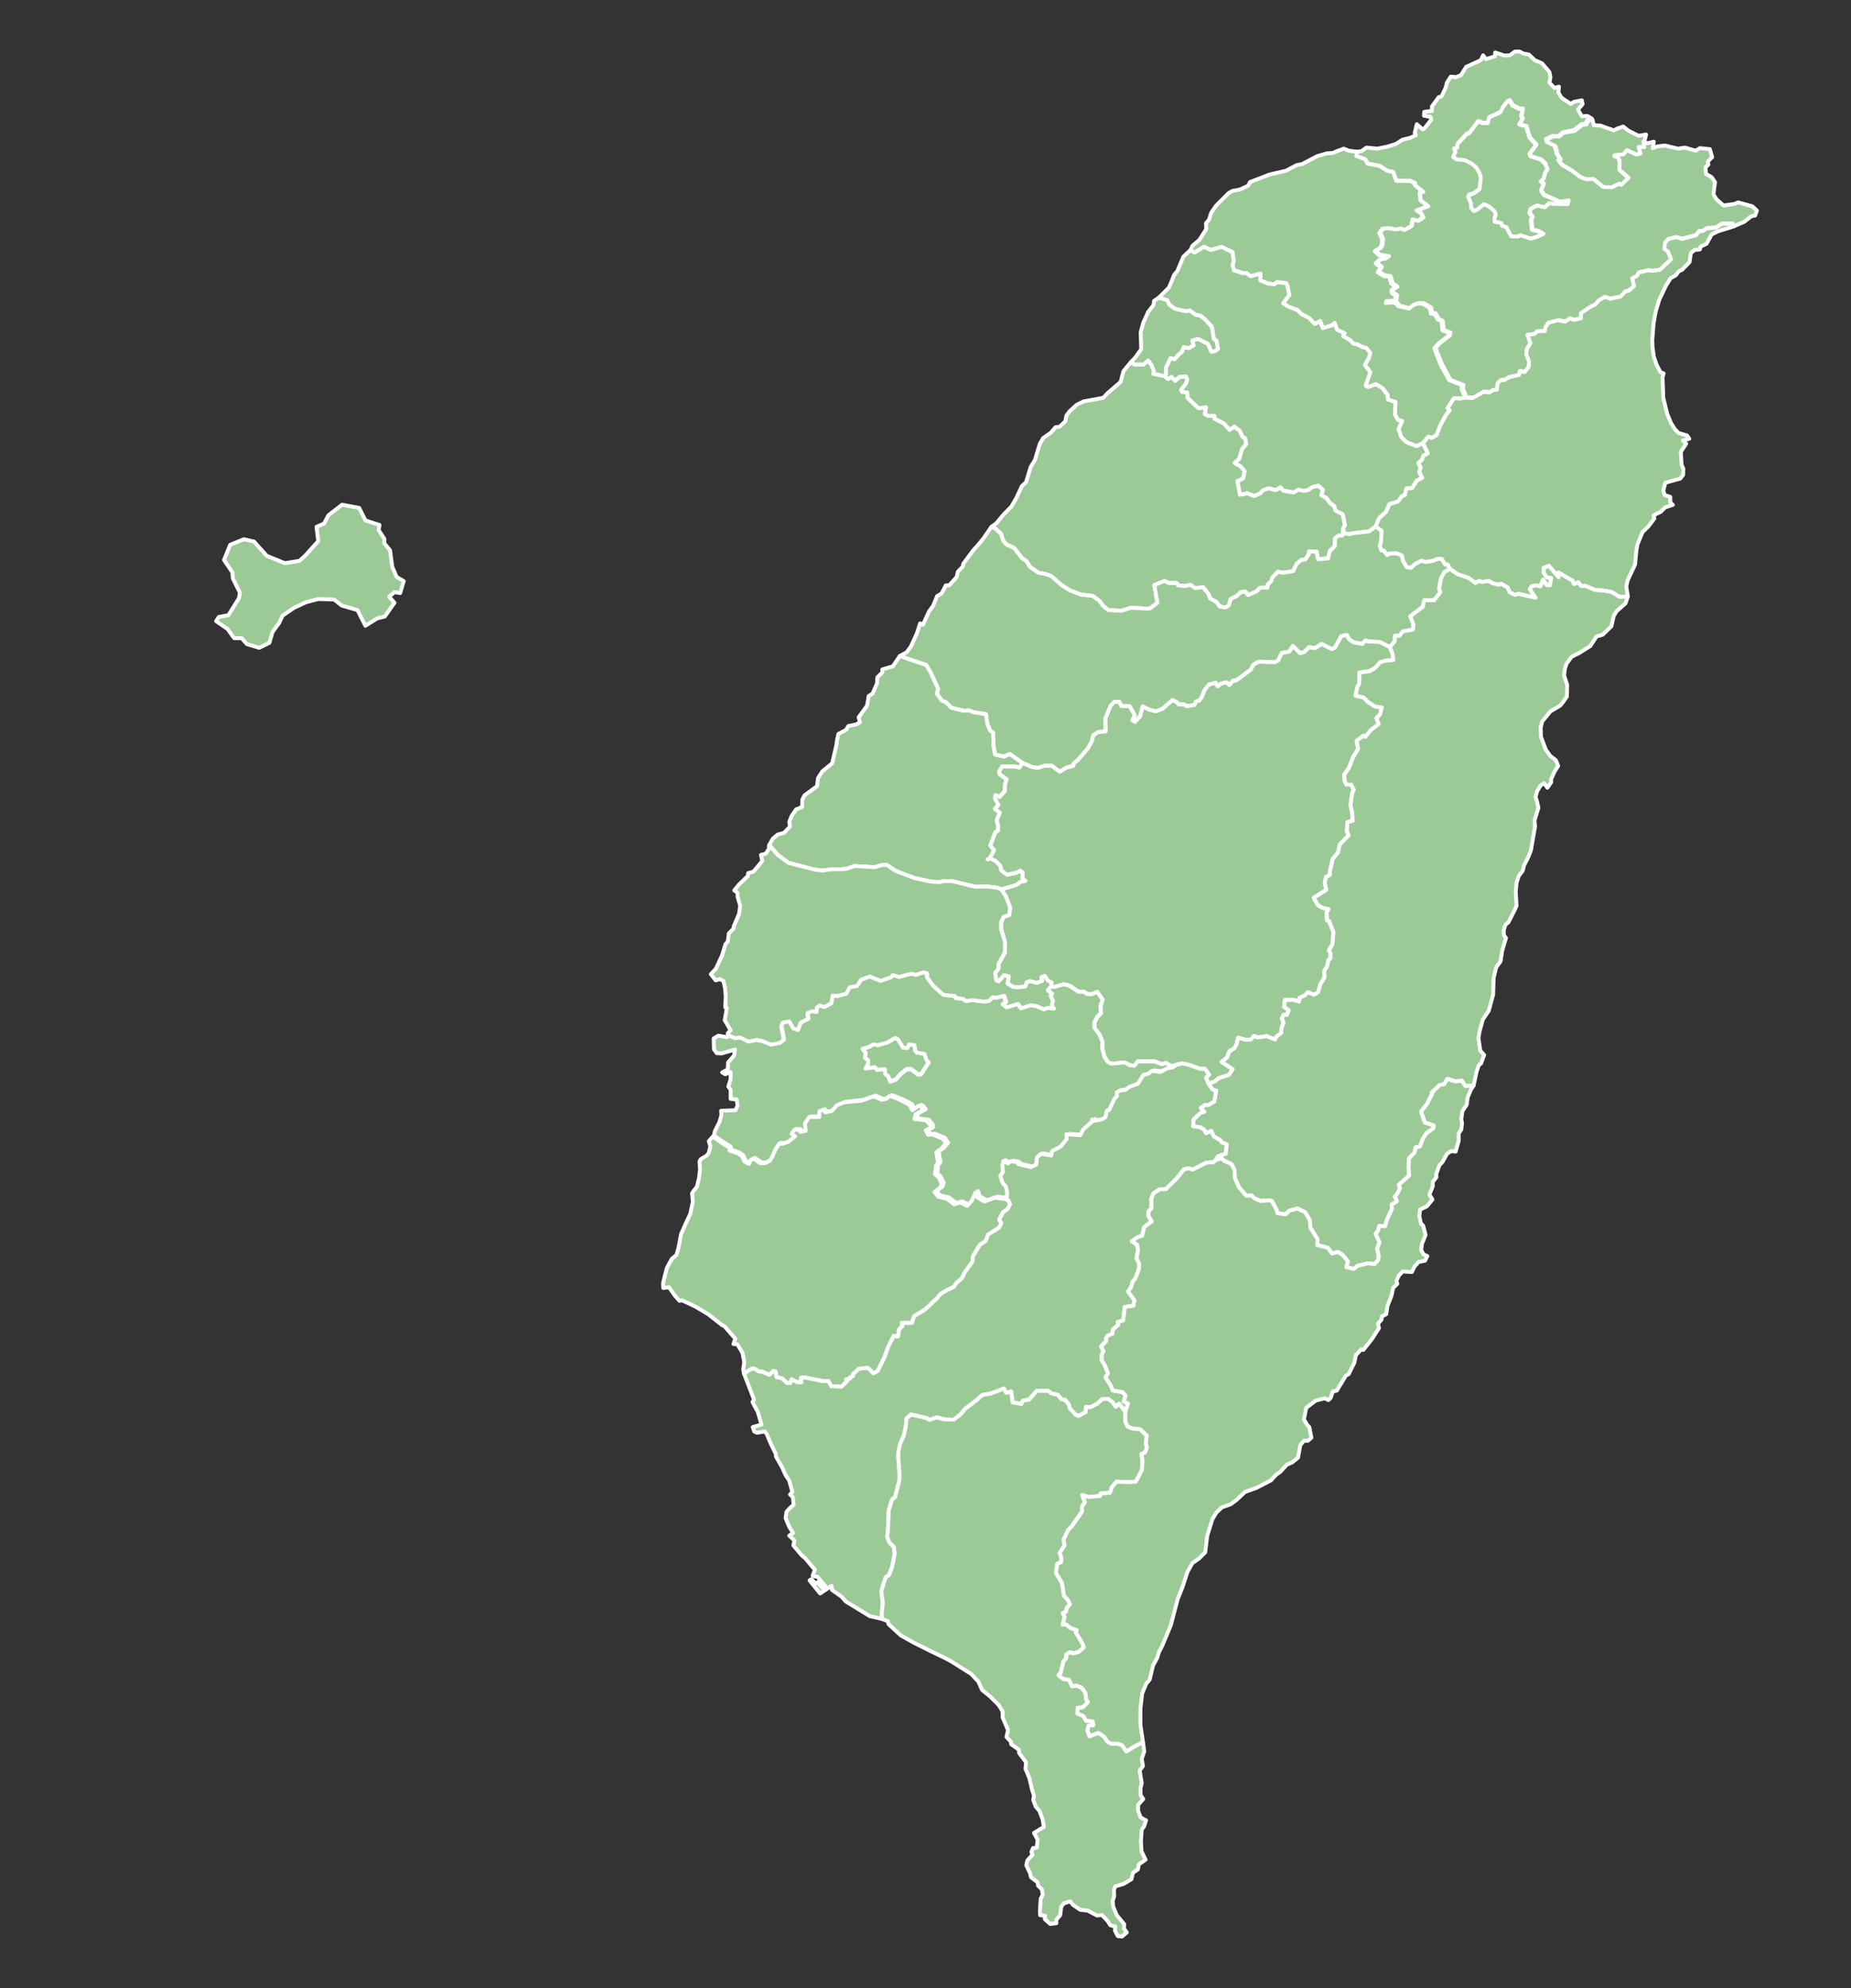 <?xml version="1.0" encoding="utf-8"?>
<svg version="1.1" xmlns="http://www.w3.org/2000/svg" xmlns:xlink="http://www.w3.org/1999/xlink" x="0px" y="0px"
	 viewBox="0 0 720 773" style="enable-background:new 0 0 720 773;" xml:space="preserve">
    <rect x="0" y="0" width="720" height="773" fill="#333333" stroke="none"/>
    <style type="text/css">.county{ fill: #9CCA97; stroke: #FFFFFF; stroke-width: 1.5; stroke-linecap: round; stroke-linejoin: round; }</style>

	<path name="基隆市" id="keelung_city" class="county" data-x="615" data-y="65" d="M637.4,52.8 633.4,50.8 631.4,49.2 628.8,50.1 627.8,50.7 622.4,48.8 620,48.7 619.4,46.4 617.8,47
		617.1,48.4 615.5,48.6 612.5,50.9 608.3,51.6 606.5,53.1 604.3,53 601.6,54.3 601.6,54.3 602,55.4 605.1,56.9 605.8,59.9
		607.1,61.9 606.3,62.5 607.8,64.2 611.7,66.5 614.8,68.9 617.2,69.9 620,69.7 623.4,72.6 623.8,72.9 627.2,73 630.1,71.6
		630.7,72.1 633.6,69.3 630,66.2 630.1,62.7 629.4,61.1 628.1,60.8 628.5,60.5 631.7,60.2 633,58.5 636.7,60.2 638.3,59.8
		637.7,57.2 639.9,57.3 639.6,55.1 640.3,52.3z"/>

    <path name="臺北市" id="taipei_city" class="county" data-x="585" data-y="78" d="M606.6,78.4 600.5,75.8 599.4,74 600.5,71.4 599.3,70.6 600.4,69.4 601.1,67.1 602,65.8 600.8,63.5
		599.2,62 595.3,60.8 594.9,59.8 597.5,56.4 594.9,53.5 593.6,49.1 590.9,48.4 592.2,46.2 591.7,45.2 592.2,42.4 590.7,42.3
		588.3,41.1 587.1,39.1 586.2,39.5 584.3,42 583.5,43.7 579,45.8 578.6,47.9 576.6,47.9 574.9,47.2 571.4,51.9 570.6,52 566.9,56.1
		566.7,57.5 565.5,57.9 565.9,59.4 565.5,60.1 565.2,61.3 566.3,62.2 569.7,62.6 572.4,64 574.2,65.5 575.3,67.6 575.3,67.6
		575.3,67.6 575.8,69.3 575.3,73.7 573.4,75.1 571.2,76 570.8,76.8 571.9,79.4 571.9,81 571.9,81 573,82.4 574.4,81.8 577,79.7
		578.9,80.5 581.2,82.5 581.6,83.6 581.1,85.4 581.1,86.4 583.8,86.9 584,87.9 585.7,88.5 587.5,92 590,92.1 591.2,91.6 595.2,92.9
		597.8,92.1 600.1,91 598.2,89.9 595.9,89.4 595.4,85.6 595.9,84.2 594.9,82.9 595.2,81.3 597.7,80 600.7,80.7 602.5,79.1
		604.5,79.3 604.5,79.3 609.6,79.4 610,77.9z"/>

	<path name="新北市" id="xinbei_city" class="county" data-x="578" data-y="120" d="M681.6,80.2l-5.5-1.5l-1.4,0.6l-4.3,0.6l-2.7-2.4l-1.2-1.9l0.6-4.8l-1.3-1.9l-2.2-1.3l-0.2-2.5l1.1-1.1
		l-0.2-1.2l1.7-1.7l-0.9-3.1l-3.9-0.4l-1.6,1l-4.2-1.2l-2.7,0.4l-5-1.2l-2.9,0.3l-1.9,0.7l0.4-2.5l-2.5,0.6l-1.5-0.7l0.3,2.2
		l-2.2-0.1l0.7,2.6l-1.6,0.4l-3.7-1.7l-1.3,1.6l-3.2,0.3l-0.4,0.3l1.3,0.3l0.8,1.6l-0.1,3.5l3.6,3.1l-2.9,2.8l-0.7-0.5l-2.9,1.4
		l-3.4-0.1l-0.4-0.3l-3.4-2.8l-2.8,0.1l-2.4-0.9l-3.1-2.4l-3.9-2.3l-1.5-1.8l0.7-0.6l-1.3-1.9l-0.7-3.1l-3.1-1.5l-0.4-1.1l0,0l0,0
		l2.7-1.3l2.2,0.1l1.8-1.5l4.2-0.8l2.9-2.3l1.6-0.2l0.7-1.4l1.6-0.7l-1.5-0.9l-2.2,0.1l-1.5-2.6l1.8-2.1l-0.3-1.5l-3.1,0.6l-1.2,0.8
		l-3.6-2.4l-1.2-2l0.2-2.3l-1.8,0.5l-1.9-2.1l0.4-2l-0.4-2.1l-2.9-3.4l-2.8-1.2l-2.3-2.2l-2.2-0.4L591,20l-1.8,0.1l-1.9,1.4
		l-2.1,0.1l-3.6-1.2l-0.1,1.5L578,23l-1.1-1.5l-0.9,1.9l-5.7,2.6l-2,3.2l-1.9,0.8l-2.1-0.2l-1.5,2.4l-0.5,2l-1.6,3.3l-1.1,0.3
		l-2.6,3.6l0,1.7l-3,0.4l-0.1,1.5l2.6,0.5l0.2,1.1l-2.6,3.3l-0.7,0.4l-2.3-2l-0.8,3.4l0.4,0.9l-2.2,1l-2.9,0.7l-2.7,1.7l-3.2,1
		l-4,0.8l-4.2-0.4l-2,1.4l-1.7,0.2l-0.2,1.7l3.4,1.2l1,1.7l4.7,0.9l3,1.9l2.2,0.5l1.3,3.4l5.4,0l1.8,0.8l0.1,1l3.1,2.5l-1.3,0.4
		l0.3,2.9l3,2.3l-4.5,1.6l1.8,1.1l0.8,1.6l-1.9,1.3l-2.2-0.5l-0.4,2.5l-2.8,1.5l0,0h0l-1.1-0.6l-2.1,0.4l-2.9-0.5l-2.2,0.2l-1.2,1.7
		l0,0l1.1,2.3l-0.2,2.5l-0.7,1.1l-2,1.1l1.6,1.5l3.6,0.6l-0.9,0.7l-2.3,0.4l-1.5,1.5l1.9,1.5l-1.1,2l2.4,1.4l2.1,0.2l0.8,2.7
		l1.9,1.5l-1.8,1.1l0.3,1.3l1.4,0.8l-0.3,2l-3.3,0.2l-0.2,0.7l2.3-0.2l1.7,0.4l0.6,1l4.3,1.1l1.5-1.4l1.9-0.7l1.9,0.1l2.8,1.7
		l0.4,2.2l1.3,0l1.4,2.3l1.4,0.6l0.4,3.6l2.6,1l-0.2,1.1l-3.9,3l-1.7,1.9l2.6,6.5l3.2,5.9l5.1,2l-0.3,1.4l1.5,3.4l2.7,0.1l4.2-2.4
		l2.5,0.3l1.1-0.9l1.7-0.2l0.2-2.4l1.2-1.3l1.5,0l1.7-1.1l4.1-0.9l0.1-1.5l2,0.4l1.5-2l0.3-2.1l-1.2-2.7l0.1-1.9l1.5-2.5l-1.2-3.2
		l2.9-0.3l0.9-1l3-0.1l0.3-1.6l1.1-1.6l3.7-1.1l2.7,0.6l1.8-1.3l1.7,0.6l2.7-0.7l-0.1-1.9l4-2.7l1.4-0.6l1.6-1.7l2.3-1.3l2,0.7
		l1.2-0.3l2.9-0.6l1.8-2l1.3-0.2l2.1-1.9l-0.7-3l1.8-0.9l0.7-1.4l3.7-0.8l1.7,0.2l2.9-0.5l4.4-4.1l-1.2-3l-1.5-0.9l0.3-2.6l1.2-1.3
		l3-0.7l2.2,0.6l5.5-1.4l1.2-1.6l1.6-0.1l1.3-1l3.7-0.3l2.2-1.5l4.1,0l0.7,1l3.8-1.6l2.8-2.2l1.5-0.3l0.7-1.9L681.6,80.2z M602,65.8
		l-0.9,1.3l-0.6,2.3l-1.1,1.2l1.2,0.8l-1.1,2.6l1.2,1.7l6.1,2.7l3.4-0.5l-0.4,1.5l-5.1-0.1l0,0l0,0l-2-0.3l-1.8,1.6l-3-0.7l-2.5,1.3
		l-0.3,1.6l1.1,1.4l-0.5,1.3l0.4,3.8l2.4,0.5l1.9,1.1l-2.3,1.1l-2.6,0.8l-4-1.3l-1.2,0.5l-2.5-0.1l-1.8-3.5l-1.8-0.7l-0.2-1
		l-2.6-0.5l-0.1-1.1l0.5-1.8l-0.4-1.1l-2.3-2l-1.9-0.8l-2.6,2.1l-1.3,0.6l-1.1-1.4l0,0v0l0-1.6l-1.1-2.6l0.3-0.8l2.2-0.8l1.9-1.5
		l0.5-4.3l-0.5-1.8l0,0l-1.2-2.1l-1.7-1.5l-2.8-1.4l-3.4-0.4l-1.1-0.8l0.4-1.2l0.4-0.7l-0.5-1.5l1.2-0.4l0.2-1.5l3.7-4l0.8-0.1
		l3.5-4.7l1.7,0.7l2.1,0l0.4-2.1l4.5-2.1l0.8-1.7l1.9-2.5l0.9-0.4l1.2,2l2.4,1.2l1.5,0.1l-0.5,2.8l0.5,1l-1.3,2.3l2.7,0.7l1.3,4.3
		l2.6,2.9l-2.6,3.5l0.4,1l3.9,1.2l1.7,1.5L602,65.8z"/>

    <path name="桃園市" id="taoyuan_city" class="county" data-x="517" data-y="118" d="M568.5,151.2 568.8,149.8 563.7,147.8 560.4,141.9 557.9,135.4 559.6,133.5 563.5,130.5 563.7,129.4
		561.1,128.5 560.7,124.8 559.3,124.3 557.9,122 556.6,122 556.2,119.8 553.4,118.1 551.5,118 549.6,118.7 548.1,120 543.8,119
		543.1,118 541.4,117.6 539,117.8 539.3,117.1 542.6,116.9 542.9,114.9 541.5,114.1 541.2,112.8 543,111.7 541.1,110.2 540.4,107.5
		538.3,107.4 535.9,105.9 537,104 535.1,102.4 536.6,100.9 539,100.5 539.9,99.8 536.3,99.2 534.7,97.6 536.7,96.5 537.4,95.4
		537.6,92.9 536.5,90.6 536.5,90.6 536.5,90.6 537.7,88.9 540,88.7 542.9,89.2 545,88.8 546.1,89.4 546.2,89.4 549,87.9 549.4,85.3
		551.6,85.8 553.5,84.5 552.7,82.9 551,81.8 555.4,80.2 552.5,77.9 552.2,75 553.5,74.6 550.4,72.1 550.3,71.2 548.6,70.4
		543.1,70.3 541.9,66.9 539.6,66.4 536.6,64.5 531.9,63.6 531,61.9 527.6,60.7 527.8,59 524.7,58.6 522.7,57.8 520.2,58.7
		518.4,59.5 516.2,59.6 512.4,60.7 506.5,63.8 504.4,64.2 500.2,66.4 493.7,67.9 486.2,70.8 485.5,72.2 482.3,73.7 479.5,74.2
		478,75 473,80 471.1,82.8 470.3,85.4 469.1,86.8 469.2,89.1 466.5,93.3 463.9,95.5 463,97.3 464.7,98.2 468.3,96 471,97.2
		475.2,96 476.8,96.8 479.4,98 479.9,101.6 479.4,102.9 480,105.1 483.4,106.2 484.8,106.2 486.5,107.4 490.3,106.4 490.2,109
		493.1,110.2 495.7,110.6 496.7,109.7 500.3,110.1 500.8,111.2 501.5,114.7 499.1,117.9 501.1,119.2 504.7,120.6 506.2,122.1
		509.1,123.6 511.5,126 513.5,124.8 514.5,127.6 518.1,126.5 519.1,125.6 519.1,125.6 520.1,128.2 523,129.6 522.4,130.7
		525.1,132.2 526.5,133.7 528,133.9 529.8,134.9 531.4,135.3 533,137.2 532.5,139 530.9,141.9 533,144.7 531.2,150 532.2,150.5
		535.2,149.4 537.7,150.9 539.7,153.5 539.9,155.4 542.8,156.3 542.6,161.2 543.8,163.3 545.4,163.7 544,166.8 545,169.9 547,171.9
		551,173.5 553.5,172.3 555.6,169.8 556.8,170.3 558.8,169.2 560.3,165.3 562.5,161.3 563.9,159.5 563.1,158.7 565.6,154.8
		567.8,155 570,154.6z"/>

    <path name="新竹市" id="hsinchu_city" class="county" data-x="455" data-y="135" d="M473.2,132.5 472.2,131.8 471.4,127 468.6,124 466.9,122.7 464.9,122.3 462.9,120.7 461.4,121
		457.2,120.1 455,118.6 454,116.7 450.8,115.7 448.9,117 448.7,118.6 446.6,121.3 444.7,125.5 443.7,129.2 443.9,135.8 441.6,139
		439.9,140.8 441.3,141.8 444.8,141.8 446.6,140.2 447.9,142 448.8,144.4 448.6,145.4 452.7,146.2 453,146.3 453.6,145.4
		453.5,143.1 455.3,139.3 456.9,139.7 458.4,138 459.8,136.8 460.4,135 462.4,135.4 464.3,134.3 463.8,132.4 466,131.8 469.8,133.7
		471.2,136.8 472.5,136.6 473.8,135.7z"/>

    <path name="新竹縣" id="hsinchu_county" class="county" data-x="500" data-y="165" d="M553.7,177.2 555.4,176.3 553.5,172.3 551,173.5 547,171.9 545,169.9 544,166.8 545.4,163.7
		543.8,163.3 542.6,161.2 542.8,156.3 539.9,155.4 539.7,153.5 537.7,150.9 535.2,149.4 532.2,150.5 531.2,150 533,144.7
		530.9,141.9 532.5,139 533,137.2 531.4,135.3 529.8,134.9 528,133.9 526.5,133.7 525.1,132.2 522.4,130.7 523,129.6 520.1,128.2
		519.1,125.6 519.1,125.6 518.1,126.5 514.5,127.6 513.5,124.8 511.5,126 509.1,123.6 506.2,122.1 504.7,120.6 501.1,119.2
		499.1,117.9 501.5,114.7 500.8,111.2 500.3,110.1 496.7,109.7 495.7,110.6 493.1,110.2 490.2,109 490.3,106.4 486.5,107.4
		484.8,106.2 483.4,106.2 480,105.1 479.4,102.9 479.9,101.6 479.4,98 476.8,96.8 475.2,96 471,97.2 468.3,96 464.7,98.2 463,97.3
		460.3,99.8 458,105.3 456.7,106.9 455.4,110.2 454.6,111.9 450.8,115.7 454,116.7 455,118.6 457.2,120.1 461.4,121 462.9,120.7
		464.9,122.3 466.9,122.7 468.6,124 471.4,127 472.2,131.8 473.2,132.5 473.8,135.7 472.5,136.6 471.2,136.8 469.8,133.7 466,131.8
		463.8,132.4 464.3,134.3 462.4,135.4 460.4,135 459.8,136.8 458.4,138 456.9,139.7 455.3,139.3 453.5,143.1 453.6,145.4 453,146.3
		454.4,147.4 455.7,146.6 457.1,148.1 458.8,146.6 461.2,146.4 461.8,147.6 461.3,149.1 459.4,151.6 459.8,152.4 461.8,152.6
		461.9,154.7 466.2,158.8 469.1,158.4 468.6,160.9 468.6,160.9 468.6,160.9 468.6,161 468.6,161 468.6,161 469.9,161.7 472.3,161.7
		472.4,162.8 476.1,164.7 478.3,167.2 480.1,165.9 482.2,167.5 483.3,169.9 484.3,170.4 484.7,172.7 483.1,174.6 482,178.4
		480.2,180 482.6,181.4 484.1,183.2 483.5,186 481.3,187.1 482.3,192.4 485.2,191.8 487.9,192.9 490.3,191.8 491.2,190.7
		493.4,189.9 496.3,190.6 498,189.5 499.2,190.8 503.2,191.5 505.1,190.4 507,190.9 508.8,190.6 510.5,189.4 512.8,188.9
		514.6,190.5 513.9,192.5 516,193.7 517.3,195.6 518.9,196.7 519.4,198.5 522.3,200 523.1,204.1 522.5,205.4 522.7,207.3
		524.9,207.7 526.4,207.3 532.6,206.6 535.1,204.7 536.5,201.4 539.1,199.1 540.5,196 543.8,195 545.3,193 546.5,192.5 547.1,189.9
		549.3,189.8 551.1,186.9 553.2,185.8 552.1,183.5 552.6,181.7 551.7,180.1 553.1,178.8z"/>

    <path name="苗栗縣" id="miaoli_county" class="county" data-x="435" data-y="204" d="M522.3,200 519.4,198.5 518.9,196.7 517.3,195.6 516,193.7 513.9,192.5 514.6,190.5 512.8,188.9
		510.5,189.4 508.8,190.6 507,190.9 505.1,190.4 503.2,191.5 499.2,190.8 498,189.5 496.3,190.6 493.4,189.9 491.2,190.7
		490.3,191.8 487.9,192.9 485.2,191.8 482.3,192.4 481.3,187.1 483.5,186 484.1,183.2 482.6,181.4 480.2,180 482,178.4 483.1,174.6
		484.7,172.7 484.3,170.4 483.3,169.9 482.2,167.5 480.1,165.9 478.3,167.2 476.1,164.7 472.4,162.8 472.3,161.7 469.9,161.7
		468.6,161 468.6,161 468.6,161 468.6,161 468.6,160.9 468.6,160.9 468.6,160.9 469.1,158.4 466.2,158.8 461.9,154.7 461.8,152.6
		459.8,152.4 459.4,151.6 461.3,149.1 461.8,147.6 461.2,146.4 458.8,146.6 457.1,148.1 455.7,146.6 454.4,147.4 453,146.3
		452.7,146.2 448.6,145.4 448.8,144.4 447.9,142 446.6,140.2 444.8,141.8 441.3,141.8 439.9,140.8 437,144.3 435.9,148.5
		430.9,152.8 429.1,154.7 421.4,156.1 418.8,157.4 416,160 414.8,161.6 414.4,163.8 412.2,165.9 410.6,166.1 408.8,168.2
		405.8,170.3 404.5,172.5 403.3,176.4 402.6,178.8 400.9,181.6 399.1,187.5 397.5,189 395.4,193.5 393.4,197 390.6,199.8
		387.6,203.4 385.6,204.9 387,205.4 389.4,207.6 390.1,210 391.3,211.6 394.5,213.1 397.5,217 399.3,218.2 400.6,220.4 403.9,222.7
		406.3,223.1 407.6,223.5 408.9,224 412.8,227.4 416.2,229.6 419.1,230.7 420.4,231.2 425,231.7 427.6,233.6 429.3,235.8
		431.1,237.2 436.2,237.5 440,236.3 446.6,236.7 447.5,236.5 450.2,234.4 449,227.5 453,225.9 454.5,226.7 457.6,226.7 458.3,227.6
		460.9,227.9 463,227.4 464.9,228.7 467.9,228.3 470,230.8 470.7,232.7 473.2,234.1 474.4,235.8 476.6,236.2 478,235.4 478.7,232.9
		481,231.8 482.6,230.3 484.4,230 485.5,231.4 488.8,229.9 490.2,228.5 493,228.5 493.1,227.3 494.4,226.1 495,224.5 497.1,222.3
		498.9,222.7 503,222.1 504.4,219.2 506.2,217.7 507.7,217.6 509.2,215.3 509.2,214.4 512.1,214.5 512.7,217.5 516.6,217.1
		517.3,214.2 519.2,212.4 519.3,209.3 520.6,208.3 522.2,208.2 522.5,205.4 523.1,204.1z"/>

    <path name="臺中市" id="taichung_city" class="county" data-x="405" data-y="265" d="M563.2,219.5 562.1,219.4 560.8,217.3 559.1,217.3 557.1,218.1 554.5,218.5 553,218 550.5,219.2
		548.8,220.8 547.2,220.5 545.8,218.1 545.3,216 543.2,215.1 540.5,215.2 539.6,215.8 538.3,214.1 537.4,214 536.7,212.1
		537.2,210.8 537.4,206.3 535.1,204.7 532.6,206.6 526.4,207.3 524.9,207.7 522.7,207.3 522.5,205.4 522.2,208.2 520.6,208.3
		519.3,209.3 519.2,212.4 517.3,214.2 516.6,217.1 512.7,217.5 512.1,214.5 509.2,214.4 509.2,215.3 507.7,217.6 506.2,217.7
		504.4,219.2 503,222.1 498.9,222.7 497.1,222.3 495,224.5 494.4,226.1 493.1,227.3 493,228.5 490.2,228.5 488.8,229.9 485.5,231.4
		484.4,230 482.6,230.3 481,231.8 478.7,232.9 478,235.4 476.6,236.2 474.4,235.8 473.2,234.1 470.7,232.7 470,230.8 467.9,228.3
		464.9,228.7 463,227.4 460.9,227.9 458.3,227.6 457.6,226.7 454.5,226.7 453,225.9 449,227.5 450.2,234.4 447.5,236.5 446.6,236.7
		440,236.3 436.2,237.5 431.1,237.2 429.3,235.8 427.6,233.6 425,231.7 420.4,231.2 419.1,230.7 416.2,229.6 412.8,227.4 408.9,224
		407.6,223.5 406.3,223.1 403.9,222.7 400.6,220.4 399.3,218.2 397.5,217 394.5,213.1 391.3,211.6 390.1,210 389.4,207.6 387,205.4
		385.6,204.9 382.5,209.4 380.2,212.2 378.7,213.8 374.7,219.2 374.5,220.3 372.6,222.3 372.1,224.4 369.2,227.6 367.9,227.6
		366.3,230.7 364.5,231.8 363,235.5 361.4,237.7 359,242.9 357.9,242.4 356.6,246.4 354.3,251.4 352.7,253.6 350,255.1 360.3,258.6
		362.1,261.7 363.6,265 364.9,267.8 364.4,269.7 366.3,272.4 368,273.1 370,275.2 375,276.4 376.9,276.2 378.5,276.9 383.5,277.7
		384.1,281.6 385.1,284 386.3,284.9 386.4,289.7 387,293.4 390.5,294.2 392.8,293.2 397.8,296.7 401.3,298.2 403.7,298.6
		406.5,297.7 409.2,297.8 412.2,300.1 414.8,298.5 417.5,297.8 417.6,296.9 419.4,295.4 423.1,291.1 424.6,288.5 425.3,285.9
		427.1,284.7 430.1,284.4 430,279.4 432,274.4 433.5,272.9 435.4,272.9 436.1,274.5 439.4,274.6 441.4,278.1 440.4,280.1
		441.5,280.7 443.5,278.5 444.5,274.7 446.9,275.9 449.6,276.6 452.2,275.6 456.1,272.2 457.6,273 458.5,273.9 460.6,273.9
		461.5,274.6 464.6,274.1 465.2,272.8 466.5,272.4 467.6,270.9 468.4,268.6 470.2,266.2 472.9,265.5 473.6,266.9 475,265.8
		477.1,265.3 478.2,266.4 479.6,264.7 480.7,264.7 486.5,260.4 487.6,258.4 489.6,257.3 495.9,257.5 497.2,256.8 498.6,253.9
		501.5,253.4 502.9,251.2 505.7,254 507.4,253.5 509.1,251.7 511.6,252 514.1,250.4 518,252.4 519.3,251.8 521.7,247.4 523.9,246.9
		524.7,248.5 526.6,249.8 529.9,250.4 531.1,249 532.1,249.4 536.6,249.6 540.6,251.6 542.5,249.4 542.6,247.2 544.4,247.2
		545.7,245.5 549.6,244.8 549.8,242.9 548.6,239.6 553.4,236 554,233.4 557.8,233.4 560.3,230.3 559.8,228.8 560.5,225 561.8,222.5
		564,221.2z"/>

    <path name="彰化縣" id="changhua_county" class="county" data-x="350" data-y="315" d="M397.8,341.6 397.8,339.3 396.9,338.5 395.4,339.3 391.8,340.1 389.5,338.5 389.1,336.6 387.3,334.8
		385.4,333.8 384.2,334.1 384.9,333.9 386.7,330.6 385.2,328.7 386.2,326.2 387.2,323.6 388.2,323 388.3,321.1 387.7,319 388.9,316
		387,314.5 388.4,313 387.1,310.6 387.2,309.2 388.8,309.9 390.9,307.6 390.9,305.1 391.6,303 388.9,301.1 388.6,300.1 389.8,298
		395.1,298.1 396.5,298.5 397.8,296.7 392.8,293.2 390.5,294.2 387,293.4 386.4,289.7 386.3,284.9 385.1,284 384.1,281.6
		383.5,277.7 378.5,276.9 376.9,276.2 375,276.4 370,275.2 368,273.1 366.3,272.4 364.4,269.7 364.9,267.8 363.6,265 362.1,261.7
		360.3,258.6 350,255.1 347.3,259.1 343.2,260.3 343.2,261.5 341.3,263.3 341.1,265.8 339.4,269.7 337.9,270.6 337.5,273.1
		337.2,274.5 334,278.9 334.5,280.9 333,281.7 330,282.3 329.1,283.8 326.1,285.4 325.5,288.2 325.4,289.4 323.7,296.8 319.9,299.9
		318.2,302.5 317.8,305.7 312.9,309.3 312.1,310.9 312,313.8 309.7,314.7 307.9,317.3 307,319.6 307.3,321.4 305,323.8 302.5,324.5
		300.6,326.1 299.2,328.6 302.6,332.5 306.7,335.5 316.8,338.1 319.9,338.5 323.5,338 327.2,338 329.3,337.8 332.5,336.7
		340.1,337.2 343.2,336.3 345,336.3 348,338.4 349.8,339.2 355.7,341.4 362.2,342.8 365.6,343 366.9,342.6 370.3,342.6 377.3,344.3
		379.5,344.8 384.1,344.7 388,345.2 389.5,345.8 395.2,344.2 397,342.9 398.9,342.5z"/>

    <path name="南投縣" id="nantou_county" class="county" data-x="455" data-y="347" d="M528.7,265.9 528.8,261.5 532.6,261 534.8,259.8 536.9,257.5 539,256.9 542,256.6 541.6,254
		540.6,251.6 536.6,249.6 532.1,249.4 531.1,249 529.9,250.4 526.6,249.8 524.7,248.5 523.9,246.9 521.7,247.4 519.3,251.8
		518,252.4 514.1,250.4 511.6,252 509.1,251.7 507.4,253.5 505.7,254 502.9,251.2 501.5,253.4 498.6,253.9 497.2,256.8 495.9,257.5
		489.6,257.3 487.6,258.4 486.5,260.4 480.7,264.7 479.6,264.7 478.2,266.4 477.1,265.3 475,265.8 473.6,266.9 472.9,265.5
		470.2,266.2 468.4,268.6 467.6,270.9 466.5,272.4 465.2,272.8 464.6,274.1 461.5,274.6 460.6,273.9 458.5,273.9 457.6,273
		456.1,272.2 452.2,275.6 449.6,276.6 446.9,275.9 444.5,274.7 443.5,278.5 441.5,280.7 440.4,280.1 441.4,278.1 439.4,274.6
		436.1,274.5 435.4,272.9 433.5,272.9 432,274.4 430,279.4 430.1,284.4 427.1,284.7 425.3,285.9 424.6,288.5 423.1,291.1
		419.4,295.4 417.6,296.9 417.5,297.8 414.8,298.5 412.2,300.1 409.2,297.8 406.5,297.7 403.7,298.6 401.3,298.2 397.8,296.7
		396.5,298.5 395.1,298.1 389.8,298 388.6,300.1 388.9,301.1 391.6,303 390.9,305.1 390.9,307.6 388.8,309.9 387.2,309.2
		387.1,310.6 388.4,313 387,314.5 388.9,316 387.7,319 388.3,321.1 388.2,323 387.2,323.6 386.2,326.2 385.2,328.7 386.7,330.6
		384.9,333.9 384.2,334.1 385.4,333.8 387.3,334.8 389.1,336.6 389.5,338.5 391.8,340.1 395.4,339.3 396.9,338.5 397.8,339.3
		397.8,341.6 398.9,342.5 397,342.9 395.2,344.2 389.5,345.8 391.3,348.6 392.9,352.8 392.6,355.8 390.4,356.5 389.4,358.6
		389.4,361.3 390.9,366.2 390.9,370.3 390.4,371.2 388.4,374.8 388.4,376.6 387.1,378.3 387.5,381.2 388.5,381.6 390.6,379.2
		392.4,379.7 391.9,382.4 394,383.7 395.7,383.9 398.8,383.6 399.4,382 400.5,381.5 403.4,382.2 405.4,381.4 405.2,379.9
		406.4,379.5 407.5,381.2 409,382 409,383.6 410.1,383.9 413.7,382.7 416.2,383.3 419.5,385.6 421.9,385.7 422.8,386.5 424.6,386.6
		426.8,385.7 428.9,388.7 428.1,391.3 428.3,394 426.9,395.4 425.7,397.6 425.7,399.7 427.7,402.4 428.8,405.1 428.8,407.7
		429.7,411 430.9,412.9 432.2,413.6 437.5,413.2 439.6,414.2 441.2,414.4 442.6,412.7 449.1,412.7 452,413.8 453.5,413.3
		455.6,414.5 457.7,414 459.7,413.5 462.3,414 466.8,415.6 468.7,415.6 470.3,417.9 469.1,419 470.1,421.4 472.5,420.5 474.1,419.2
		478,418 479.5,415.7 475.2,412.9 477.3,411.2 478.2,408.8 480.2,407.6 481,406.1 481.6,403.5 484.6,404.3 486.6,404.2 487.8,402.8
		489.1,403.4 492.7,402.9 496,404.2 496.6,403 498.4,401.6 498.4,400.1 499.3,397.6 498.6,396 499.3,394.6 500.6,394.6 501.3,392.8
		499.5,391.5 499.8,388.8 503.3,388.8 505.3,389.5 505.5,388 507.6,387 508.7,385.8 511.2,386.8 512.7,385.8 513.6,382.7
		515.2,380.1 515.1,377.5 516.3,375.6 516.7,373.4 517.5,372.7 517.6,370.7 516.9,369.5 518.3,367.2 518.7,362.4 517,358.1
		516.2,357.9 516,354.8 516.8,353.5 514.5,353 512.7,352 511,349.1 515.9,346 515.3,343.2 515.8,341 517.3,340.2 517.3,338.9
		518.4,334 520.4,331.6 521.2,328.3 524.6,324.8 523.9,323.2 524.1,319.7 526.2,319.1 525.9,315.6 525.3,313.1 526,308.3
		526.6,307.1 525.6,305.1 523.8,305.1 523.1,303.8 522.8,301.4 524.8,298.4 526.3,294.5 528.3,291.2 527.7,288.1 530.4,286
		531.1,286.5 533.1,284 536.3,281.5 535.4,279.2 536.8,277.8 537.5,275.1 534.8,274.7 532.1,272.9 530.4,271.2 527.3,270.5 528,267z"/>

	<path name="雲林縣" id="yunlin_county" class="county" data-x="323" data-y="371" d="M409.3,390.9 409.6,389.2 408.8,387.3 409.4,386.5 407.6,385.1 409,383.6 409,382 407.5,381.2
		406.4,379.5 405.2,379.9 405.4,381.4 403.4,382.2 400.5,381.5 399.4,382 398.8,383.6 395.7,383.9 394,383.7 391.9,382.4
		392.4,379.7 390.6,379.2 388.5,381.6 387.5,381.2 387.1,378.3 388.4,376.6 388.4,374.8 390.4,371.2 390.9,370.3 390.9,366.2
		389.4,361.3 389.4,358.6 390.4,356.5 392.6,355.8 392.9,352.8 391.3,348.6 389.5,345.8 388,345.2 384.1,344.7 379.5,344.8
		377.3,344.3 370.3,342.6 366.9,342.6 365.6,343 362.2,342.8 355.7,341.4 349.8,339.2 348,338.4 345,336.3 343.2,336.3
		340.1,337.2 332.5,336.7 329.3,337.8 327.2,338 323.5,338 319.9,338.5 316.8,338.1 306.7,335.5 302.6,332.5 299.2,328.6
		299,330.2 297.9,331.9 296,332.4 296.5,334.8 293.1,338.9 291,339.5 290.9,340.6 287.4,344 285.6,346.2 286.9,347.2 286.9,348.7
		287.9,352.1 287.5,355.3 285.4,360.2 285.4,361 283.5,362.9 283.1,366.1 282.2,367.1 280.9,371.4 278.5,376.6 276.5,378.8
		278.4,381.2 280.1,380.7 281.4,381.5 282,384 282.3,387.6 282.1,391.7 282.7,391.9 281.9,396.7 284.2,400.6 283.1,401.7
		283.2,403 285.9,404 287.7,403.7 291.1,405.3 294.5,404.6 295.3,405 295.9,404.9 299.8,406.5 303.3,405.8 304.9,404.5
		303.9,399.1 304.4,397.9 306.9,397.5 308.5,400.2 310.3,400.8 311.4,398 314.4,396.4 314.1,394.3 315.9,393.5 317.6,393.9
		317.8,392 318.9,391.3 320.7,391.9 323.5,390.4 323.9,387.4 325.7,387.6 329.3,386.7 330.7,384.2 333.5,383.8 335,381.4
		338.4,380.1 340.8,381.1 342.6,381.8 346.7,380.3 347.4,379.4 349.8,380.2 352.6,379.4 354.8,378.8 356.3,379.3 359.2,378.4
		360.6,378.6 360.7,380.3 363.1,383.5 366.5,386.6 367.3,387 371.5,387.4 371.8,388.2 374.6,388.5 375.8,389.4 378.5,389
		383,389.7 384.9,389.3 386.3,387.9 387.4,388.1 390.7,387.3 391.4,389.6 390.2,390.6 391.8,391.8 396.1,390.5 397.2,392.2
		401.1,391 403.3,391.3 406.2,392.6 407.6,392 410.1,392.3z"/>

	<path name="嘉義市" id="chiayi_city" class="county" data-x="347" data-y="413" d="M360.4,412 359.6,409.6 356.7,409.2 356,408.5 355.7,406.3 353.7,406 352.9,407.4 351.3,407.3
		349.3,404 348.2,403.5 345.1,405.3 341.4,406.3 339.8,406 338.1,407 335.6,407.7 336.7,409.4 336.4,411.2 337.6,412.2 337.7,413.7
		336.6,415.5 340.3,415 341.1,416 344.2,415.8 344.3,417.7 345.4,418.4 346.4,420.5 348.5,419.6 350.2,417.6 352.6,415.7
		354.4,415.6 357.1,417.7 358.3,417.6 361.3,412.9z"/>

    <path name="嘉義縣" id="chiayi_county" class="county" data-x="392" data-y="430" d="M455.6,414.5l-2.1-1.2l-1.5,0.5l-2.9-1.1l-6.5,0l-1.4,1.7l-1.7-0.2l-2-1.1l-5.3,0.5l-1.4-0.8l-1.2-1.9
		l-0.9-3.3l0.1-2.6l-1.1-2.7l-2-2.7l0-2.1l1.1-2.2l1.4-1.4l-0.2-2.6l0.9-2.6l-2.1-3l-2.2,0.9l-1.9-0.1l-0.9-0.8l-2.4-0.1l-3.3-2.3
		l-2.4-0.6l-3.7,1.1l-1.1-0.3l-1.3,1.5l1.7,1.4l-0.6,0.8l0.9,1.9l-0.4,1.7l0.8,1.4l-2.6-0.3l-1.4,0.6l-2.9-1.3l-2.2-0.3l-3.8,1.2
		l-1.2-1.7l-4.3,1.3l-1.6-1.2l1.2-1l-0.7-2.3l-3.2,0.8l-1.2-0.2l-1.3,1.4l-2,0.3l-4.5-0.6l-2.6,0.4l-1.2-0.9l-2.8-0.3l-0.3-0.8
		l-4.2-0.4l-0.8-0.5l-3.4-3.1l-2.4-3.2l-0.1-1.7l-1.4-0.3l-2.9,1l-1.5-0.5l-2.2,0.5l-2.8,0.8l-2.4-0.8l-0.7,0.9l-4.1,1.4l-1.8-0.7
		l-2.4-1l-3.4,1.3l-1.5,2.4l-2.9,0.5l-1.3,2.5l-3.6,0.9l-1.7-0.2l-0.5,3l-2.7,1.5l-1.8-0.6l-1.1,0.7l-0.2,1.8l-1.7-0.3l-1.8,0.7
		l0.4,2.2l-3,1.5l-1.1,2.9l-1.8-0.6l-1.6-2.7l-2.5,0.4l-0.5,1.2l1,5.4l-1.6,1.3l-3.5,0.7l-3.9-1.6l-0.7,0.1l-0.7-0.4l-3.4,0.7
		l-3.4-1.6l-1.8,0.3l-2.6-1.1l-0.7,0.7l-3.3-0.6l-1.8,1.1l0.1,4.2l1.1,1.5l1.9,0.1l5.2-1.5l-0.4,2.4l-2.3,2.6l-0.1,2.7l-2.2,1.2
		l1.2,0.7l2.1-0.8l0,2.7l-0.9,2.9l0.9,1.2l0,3.6l2.3,0.2l0.4,2.3l-0.8,1.9l-5.6,0.2l0.1,1.8l-0.8,2.7l-1.7,3.3l-0.4,1.8l3.1,2.2
		l3.5,2.2l0,1.1l3,1l1.8,1.2l1,2.2l1.8,0.9l0.4-1.4l1.3-0.7l2.7,1.8l1.7,0l1.8-0.9l1.1-1.6l1.2-2.8l1.5-2.3l1.5,0.1l2.2-0.8l2.6-2.2
		l-1.4-0.8l1.1-1.7l1.8,0l0.5,0.9l2.1-0.4l-0.3-2.8l1.8-2.6l3.9,0l0-2.2l1.5-0.6l0.8,1l2.5-0.5l2.1-2.3l2.8-1.1l6.7-0.7l4.8-1.7
		l3,1.3l1.8-0.3l1.5-1.2l3.7,1.4l4,2l1.2,2.1l2.5-1.7l0.9,0.5l0.9,1.2l-3,1.6l-0.5,1.9l4.7,0.6l1.6,2l0,0.9l-1.9,1l0.9,1.7l1.7-0.2
		l3.9,1.6l1.3,1.9l-1.8,2.1l-1.9,1.3l0.7,4.2l-0.9,1l-0.3,3.4l1.2,1.1l1.3,2.4l-0.5,1.5l-2.3,1.8l1.4,1.7l3.4,0.8l2.9,2.2l2.2-0.7
		l2.8,1.3l1.8-2l1.6-3.3l0.7,2.1l2.8,1.5l4-1.4l4,0.5l1.4,0.6l-0.9-0.9l0.3-2l-0.5-2.4l-1.4-1.6l-0.8-2.6l1-1.5l-0.2-2.6l0.3-1.7
		l1.8,1.1l1.2-0.9l2.1,0.3l0.9,0.9l4.8,1.2l2.2-1.1l0.2-2.7l1.7-1.4l4,0.7l0.4-1.8l3.3-1.7l2.3-2.9l-0.1-1.9l5.4,0.4l1.1-2.3
		l3.5-3.1l0-0.8l0.8,0.5l2.7-0.5l1.6-1l0.5-2.5l0.8-0.2l2.1-4.4l1-1l-0.1-1.4l1.2-0.8l2.1-0.2l1.6-1.2l3.3-1.2l2.1-3.4l1.9-0.5
		l1.5-1.1l3.4,0.4l2.6-1.4l2.1-0.4l1.6-1L455.6,414.5z M345.4,418.4l-1.1-0.8l-0.2-1.8l-3,0.2l-0.8-1l-3.7,0.5l1.1-1.8l-0.1-1.5
		l-1.2-0.9l0.3-1.8l-1.2-1.7l2.5-0.7l1.7-1l1.7,0.3l3.7-1l3.1-1.8l1.1,0.5l2,3.3l1.6,0.1l0.7-1.4l2.1,0.3l0.3,2.2l0.7,0.7l2.9,0.5
		l0.8,2.4l0.9,0.9l-3,4.7l-1.2,0.1l-2.7-2.1l-1.8,0.1l-2.4,1.9l-1.7,2l-2.2,0.8L345.4,418.4z"/>

	<path name="臺南市" id="tainan_city" class="county" data-x="320" data-y="495" d="M392.3,466.8 390.9,466.2 386.9,465.7 382.9,467.2 380.2,465.6 379.5,463.6 378,466.9 376.2,468.9
		373.4,467.5 371.2,468.3 368.3,466.1 364.9,465.3 363.5,463.5 365.8,461.7 366.3,460.2 365,457.7 363.7,456.6 364.1,453.2
		364.9,452.2 364.2,448 366.1,446.7 368,444.5 366.6,442.7 362.7,441.1 361,441.2 360.1,439.5 362,438.5 362,437.6 360.4,435.7
		355.7,435.1 356.2,433.2 359.2,431.6 358.3,430.4 357.4,429.9 354.9,431.7 353.8,429.6 349.8,427.5 346.1,426.1 344.7,427.3
		342.9,427.6 339.9,426.3 335,428 328.4,428.6 325.6,429.7 323.5,432 321,432.5 320.2,431.5 318.7,432.1 318.7,434.3 314.8,434.3
		313.1,436.8 313.4,439.7 311.3,440.1 310.7,439.2 309,439.3 307.9,440.9 309.3,441.8 306.7,443.9 304.6,444.7 303.1,444.7
		301.6,447 300.4,449.8 299.4,451.4 297.5,452.3 295.8,452.3 293.1,450.5 291.8,451.2 291.4,452.6 289.6,451.7 288.6,449.5
		286.8,448.4 283.8,447.4 283.8,446.3 280.3,444.1 277.3,441.9 275.7,443.7 276.3,445.7 275.7,448.3 274.8,449.4 272.6,450.7
		272.1,451.6 272.3,454.7 271.9,458 271.1,461.4 269.7,463.2 269.2,464 269.5,467.3 268.5,472 266.8,475.6 264.9,479.9 263.9,485.3
		263.1,488 261.3,489.5 259.4,493 257.9,498.9 258,500.8 260.2,500.5 262.6,503.9 264.3,505.8 265.3,505.6 270.6,508.1 275.6,511.1
		280.8,515.2 281.8,515.7 286,520.5 285.3,522.6 286.8,522.7 288.8,526 289.5,529.6 289.1,532.5 289.4,534.1 292.2,532.3
		293.2,532.1 295.3,533.3 296.6,533.4 299.2,534.6 300.8,533.1 301.7,533.3 302,535.5 304.1,535.9 306.2,537.8 307.5,537.7
		307.9,536.3 309.9,537.4 311.7,537.5 311.6,535.7 313,535.6 319.9,537 322.2,537 323.3,539 327.3,539.2 329.5,537.1 329.1,536.4
		330.5,536.2 330.5,535.7 331.2,535.4 331.9,534.9 331.8,534.3 334.1,532.2 337.6,531.9 339.7,534 341.4,533.1 344,527.9
		345.4,523.9 347.6,519.5 349.3,519.7 349.7,517 351.1,515.5 350.8,514.4 354.7,514.4 355.6,511.8 359.8,509.2 364.4,504.9
		365.9,503.1 368.3,501.7 371.1,500.3 372,498.9 374.2,497 375.3,494.7 378.3,490.5 378.4,488.6 381.1,484.1 383.4,482.5 384.4,480
		388.6,477.4 389.5,475.6 388.7,474.2 390.2,471.3 391.9,470.2 392.9,468.3z"/>

    <path name="高雄市" id="kaohsiung_city" class="county" data-x="390" data-y="525" d="M475.3,444.2 474.7,443.3 472.2,441.9 471.2,439.7 469.1,440.6 468.5,439.3 466.9,438.3 464.1,437.9
		464.3,435.3 466.9,432.8 468.5,432.3 467.1,430.8 468.6,429.7 470,429.7 472.4,428.3 473.1,424.1 471.7,423.6 470.1,421.4
		469.1,419 470.3,417.9 468.7,415.6 466.8,415.6 462.3,414 459.7,413.5 457.7,414 456.2,415 454,415.4 451.4,416.8 448.1,416.4
		446.6,417.5 444.7,418 442.6,421.4 439.3,422.6 437.7,423.8 435.6,424 434.4,424.8 434.5,426.2 433.5,427.2 431.4,431.6
		430.5,431.9 430,434.4 428.4,435.3 425.7,435.8 424.8,435.3 424.9,436 421.4,439.1 420.2,441.4 414.8,441 414.9,442.9 412.6,445.8
		409.3,447.5 408.9,449.3 405,448.6 403.3,450.1 403.1,452.8 401,453.8 396.2,452.7 395.3,451.8 393.2,451.5 392,452.4 390.3,451.4
		389.9,453.1 390.1,455.7 389.1,457.2 389.9,459.8 391.3,461.4 391.8,463.9 391.5,465.9 392.3,466.8 392.9,468.3 391.9,470.2
		390.2,471.3 388.7,474.2 389.5,475.6 388.6,477.4 384.4,480 383.4,482.5 381.1,484.1 378.4,488.6 378.3,490.5 375.3,494.7
		374.2,497 372,498.9 371.1,500.3 368.3,501.7 365.9,503.1 364.4,504.9 359.8,509.2 355.6,511.8 354.7,514.4 350.8,514.4
		351.1,515.5 349.7,517 349.3,519.7 347.6,519.5 345.4,523.9 344,527.9 341.4,533.1 339.7,534 337.6,531.9 334.1,532.2 331.8,534.3
		331.9,534.9 331.2,535.4 330.5,535.7 330.5,536.2 329.1,536.4 329.5,537.1 327.3,539.2 323.3,539 322.2,537 319.9,537 313,535.6
		311.6,535.7 311.7,537.5 309.9,537.4 307.9,536.3 307.5,537.7 306.2,537.8 304.1,535.9 302,535.5 301.7,533.3 300.8,533.1
		299.2,534.6 296.6,533.4 295.3,533.3 293.2,532.1 292.2,532.3 289.4,534.1 293.3,544.2 292.7,545.1 293.9,547.4 294.7,548.8
		296.2,553.9 292.8,554.9 293.4,556.6 294.4,557.1 297.5,556.6 298.2,557.5 299.8,561.3 301.8,565.4 301.8,566.3 304.1,570.3
		305.6,573.6 307,575.7 308.2,580.1 307.3,581.1 308.4,582.1 308.7,585.1 307.2,586.4 305.9,587.9 305.6,590.3 306.9,593.5
		308.5,596.1 307,597.1 309,599 308.6,600.9 311.7,604.6 313.3,606 317,610.4 316.1,612.6 317.1,613 318,613.1 321.1,616.8
		320,617.6 318,615.2 317.2,615.8 315.7,614 314.9,614.5 319,619.6 323.5,616.6 323.6,618.2 327.3,620.8 329,622.7 338.3,628.4
		343.1,629.5 343,627.1 343.4,623.2 342.8,618.8 343.8,615.4 344.6,613.2 345.7,612.6 346.6,610.4 347,609.4 348,604.2 347.7,601.5
		345.9,599.7 345.1,597.5 345.4,595.1 345.6,590.1 345.7,587.3 347,583.1 348.2,582 349.8,575.8 349.9,573.1 349.4,566.5
		349.5,564.3 350.2,561.3 351.6,558.1 352.3,554.9 352.6,551.6 354.3,550 360.5,551.4 361.5,552.1 364.4,551.1 367.2,551.9 371,552
		373.7,549.9 375.4,547.8 379.8,544.5 382.1,542.4 385.3,541.9 390.5,539.9 391.1,541.1 391.4,541.6 393.3,541 393.9,545.3
		397.3,545.9 397.9,544.6 400.3,544.2 403.3,540.8 407.7,540.8 409,541.8 411.5,542.4 412.9,544.1 414.2,544.3 415.7,546
		416.1,547.6 418.3,550 419.5,550.6 422.3,549.1 422.4,547 424.1,547.2 426.8,545.8 428.8,544 431,543.9 432.7,545.2 434,547
		435.3,545.8 437.7,548.9 438.8,545.7 437.1,545 437.8,542.6 436.7,541.3 432.9,540.7 432.1,538.8 430,535.5 431,534 429.6,530.5
		428.6,529.1 428.5,526.9 429.2,525.4 428.3,523.5 430.3,521.5 430.2,520.5 430.8,519.4 432.7,518.6 432.9,517 435,515.1 434.8,514
		436.9,513.4 437.5,508.2 440.9,507.7 441.3,505.6 438.8,502.2 440,500.4 440.6,498.3 441.6,497.2 443,493.5 443.1,491.3
		442.1,489.3 442.7,485.8 442.3,484 440.3,482.6 442.6,481 444.3,480.5 445,477.2 448,474.9 446.7,472.8 446.8,470.9 447.9,469.9
		447.9,465.9 448.7,464 451.2,462.4 453.5,462.4 457.9,458 460.5,454.7 462.3,454.3 463.9,454.8 469.2,452.1 472,451.9 472.9,451.1
		473.7,449.7 476.8,448.6 477.2,444.9z"/>

    <path name="屏東縣" id="pingtung_county" class="county" data-x="380" data-y="625" d="M445,710.2 445.8,707.8 443.7,706.7 442.7,704.1 442.7,701.8 444.7,699.5 443.7,698.1 443.6,695.5
		444.1,693.3 443.3,688.4 444.6,686.7 444.1,683.9 445.1,681 444.6,677.4 441.9,678.7 438.1,681 436.5,678.6 434.8,678 432.3,678
		430.8,677.2 429.4,675.2 427.2,673.8 423.8,675.1 423,672.8 423.5,670.9 425.3,670.8 425,669.3 422.4,669 421.4,667.2
		419.1,666.3 419.2,664 421.1,663.9 423.2,661.9 422.5,660.8 422.2,658.2 420.6,656.1 418.6,655.4 417,655.7 415.9,653.2
		413.6,652.8 411.7,651.4 412.6,650.5 413.6,646.1 414.7,644.8 414.8,643.3 416.3,642.4 417.5,642.9 419.6,642.3 421.6,640.5
		421,638.9 418.5,634.8 418.8,633.8 416.4,633 414.8,631.7 413.4,631.7 414.1,628.7 413.4,627.2 414.7,626.7 414.9,625.3
		416.2,623.8 415.4,622.1 413.9,620.5 413.1,615.5 410.8,611.7 410.9,610.2 411.3,608 412.7,607.5 412.9,605.9 412.2,603.8
		414.1,600.9 413.7,598.7 415.5,594.9 416.9,593.5 420.9,587.7 420.9,585.7 422,584.2 421,581.3 423.4,582.1 427.9,581.7
		428.1,580.7 431.8,580.4 432.5,578.3 434.3,576.1 438.7,576.3 441.8,576.1 444.2,571.6 444.4,567.7 444,565.4 445.4,564.8
		446.1,563 445.7,560.9 446.1,558.2 443.5,555.7 440.4,555.4 438.6,554.6 437.8,552.9 437.7,548.9 435.3,545.8 434,547
		432.7,545.2 431,543.9 428.8,544 426.8,545.8 424.1,547.2 422.4,547 422.3,549.1 419.5,550.6 418.3,550 416.1,547.6 415.7,546
		414.2,544.3 412.9,544.1 411.5,542.4 409,541.8 407.7,540.8 403.3,540.8 400.3,544.2 397.9,544.6 397.3,545.9 393.9,545.3
		393.3,541 391.4,541.6 391.1,541.1 390.5,539.9 385.3,541.9 382.1,542.4 379.8,544.5 375.4,547.8 373.7,549.9 371,552
		367.2,551.9 364.4,551.1 361.5,552.1 360.5,551.4 354.3,550 352.6,551.6 352.3,554.9 351.6,558.1 350.2,561.3 349.5,564.3
		349.4,566.5 349.9,573.1 349.8,575.8 348.2,582 347,583.1 345.7,587.3 345.6,590.1 345.4,595.1 345.1,597.5 345.9,599.7
		347.7,601.5 348,604.2 347,609.4 346.6,610.4 345.7,612.6 344.6,613.2 343.8,615.4 342.8,618.8 343.4,623.2 343,627.1
		343.1,629.5 345.4,630.4 345.6,631.5 350.4,635.9 355.2,638.6 361.6,641.8 368,644.9 370,646 377.8,650.9 380.6,653.9 382,657.1
		385.2,659.7 388.6,663.1 390,665.5 390,667.8 392.1,672.7 391.5,675.4 393.3,677.3 393.3,678.2 396.3,680.3 396.4,681.6
		399.1,685.2 398.9,687.8 400.4,691.4 401.5,696.1 402.2,698.2 401.9,699.8 402.9,702.5 404.3,704.1 405.6,707.6 406,710.4
		402.2,712.7 403.6,715.3 403.3,718.4 401.8,718.6 401.2,720.1 401.6,721.2 399.6,723.4 399.2,725.3 400.7,728.4 401,729.9
		403.6,731.9 403.8,733.2 405.3,734.7 405.6,736.7 404.8,738.3 404.5,743.1 404.6,744.7 406.5,744.9 406.4,746.2 408.5,748.1
		410.9,747.8 410.9,746.4 412.4,744.7 412.8,741.4 413.8,740.1 416.3,739.3 417.4,740.7 420.2,742.6 423.1,742.9 426.7,744.8
		428.6,744.6 430.9,747 431.9,748.6 433.8,749.1 433.7,750.7 434.8,752.8 436.4,753 438.3,751.4 437.2,749.9 437.3,748.2
		434.4,744.7 433,741.3 432.8,739.1 433.4,737.3 433.3,734.9 433.8,733.5 437.1,732.5 440.1,730.7 440.7,728.2 442.6,726.9
		443,724.9 445.6,723.1 444,719.8 443.8,715.8 444.1,711.4z"/>

	<path name="宜蘭縣" id="yilan_county" class="county" data-x="605" data-y="195" d="M673.8,87 669.8,87 667.5,88.5 663.8,88.8 662.5,89.8 660.9,89.9 659.7,91.5 654.2,92.9 652,92.2
		649,92.9 647.7,94.3 647.4,96.8 648.8,97.8 650,100.8 645.7,104.9 642.8,105.3 641.1,105.1 637.4,106 636.7,107.3 634.9,108.2
		635.6,111.2 633.5,113.1 632.2,113.3 630.4,115.3 627.5,115.9 626.4,116.2 624.3,115.4 622,116.7 620.4,118.5 618.9,119.1
		614.9,121.8 615,123.7 612.3,124.4 610.6,123.8 608.8,125.1 606,124.5 602.3,125.5 601.2,127.1 600.9,128.7 597.9,128.8
		597,129.8 594.1,130.2 595.3,133.4 593.8,135.9 593.7,137.8 594.8,140.6 594.6,142.7 593,144.7 591.1,144.3 590.9,145.8
		586.9,146.7 585.1,147.8 583.7,147.8 582.5,149.1 582.3,151.5 580.6,151.7 579.4,152.6 577,152.4 572.8,154.8 570,154.6
		567.8,155 565.6,154.8 563.1,158.7 563.9,159.5 562.5,161.3 560.3,165.3 558.8,169.2 556.8,170.3 555.6,169.8 553.5,172.3
		555.4,176.3 553.7,177.2 553.1,178.8 551.7,180.1 552.6,181.7 552.1,183.5 553.2,185.8 551.1,186.9 549.3,189.8 547.1,189.9
		546.5,192.5 545.3,193 543.8,195 540.5,196 539.1,199.1 536.5,201.4 535.1,204.7 537.4,206.3 537.2,210.8 536.7,212.1 537.4,214
		538.3,214.1 539.6,215.8 540.5,215.2 543.2,215.1 545.3,216 545.8,218.1 547.2,220.5 548.8,220.8 550.5,219.2 553,218
		554.5,218.5 557.1,218.1 559.1,217.3 560.8,217.3 562.1,219.4 563.2,219.5 564,221.2 566.8,223.2 571.2,224.7 573.9,226.7
		575.3,225.9 576.5,226.3 579.1,225.9 580.3,226.7 583,227.4 583.9,227 586.4,228.4 587.2,230.3 589.3,231.3 590.6,230.9
		597.3,232.4 595.1,229.1 595.7,228 597.5,227.6 599.2,228 600.2,225.4 601.6,227.5 602.9,227.6 603.4,224.7 601.7,224.5
		600.5,222.8 600.5,220.8 602.5,220 606.3,224.5 606.2,222.6 611.7,225.8 612.2,227.1 613.9,226.4 615.1,227.9 616.7,227.8
		620.4,229.4 623.3,229.6 626.9,230.2 630,232.1 633.2,231.9 632.6,228.1 633.1,225.7 636,219.5 636.5,214.2 636.9,211.8
		638.9,206.9 641.2,204.7 643.5,201.6 643.2,200.4 646,199 647.7,197.3 650.7,196.3 649.7,195.3 649.7,193.2 647.5,192.5
		647,190.7 647.8,187.7 653.6,186.1 654.7,184.6 654.8,182.3 654.1,180.7 653.8,175.7 655.9,172.5 654.6,171.3 657.1,170.6
		656.2,169.3 653,168.4 651.5,166.9 650,164.5 648.5,160.9 647,154.8 646.7,146.7 647.1,145.2 645.9,144.7 644.4,141.9
		643.3,138.7 642.8,135 642.7,132.2 643.2,125.9 644,121.3 645.4,116.6 648,111.1 649.9,108.1 651.8,107.1 653,105.5 654.3,104.9
		657.2,101.9 657.7,98.4 659.2,97.2 661.2,97 661.5,95.9 663.8,94.8 665.8,91.2 668.1,90 674.5,88z"/>

    <path name="花蓮縣" id="hualien_county" class="county" data-x="555" data-y="375" d="M630,232.1 626.9,230.2 623.3,229.6 620.4,229.4 616.7,227.8 615.1,227.9 613.9,226.4 612.2,227.1
		611.7,225.8 606.2,222.6 606.3,224.5 602.5,220 600.5,220.8 600.5,222.8 601.7,224.5 603.4,224.7 602.9,227.6 601.6,227.5
		600.2,225.4 599.2,228 597.5,227.6 595.7,228 595.1,229.1 597.3,232.4 590.6,230.9 589.3,231.3 587.2,230.3 586.4,228.4 583.9,227
		583,227.4 580.3,226.7 579.1,225.9 576.5,226.3 575.3,225.9 573.9,226.7 571.2,224.7 566.8,223.2 564,221.2 561.8,222.5 560.5,225
		559.8,228.8 560.3,230.3 557.8,233.4 554,233.4 553.4,236 548.6,239.6 549.8,242.9 549.6,244.8 545.7,245.5 544.4,247.2
		542.6,247.2 542.5,249.4 540.6,251.6 541.6,254 542,256.6 539,256.9 536.9,257.5 534.8,259.8 532.6,261 528.8,261.5 528.7,265.9
		528,267 527.3,270.5 530.4,271.2 532.1,272.9 534.8,274.7 537.5,275.1 536.8,277.8 535.4,279.2 536.3,281.5 533.1,284 531.1,286.5
		530.4,286 527.7,288.1 528.3,291.2 526.3,294.5 524.8,298.4 522.8,301.4 523.1,303.8 523.8,305.1 525.6,305.1 526.6,307.1
		526,308.3 525.3,313.1 525.9,315.6 526.2,319.1 524.1,319.7 523.9,323.2 524.6,324.8 521.2,328.3 520.4,331.6 518.4,334
		517.3,338.9 517.3,340.2 515.8,341 515.3,343.2 515.9,346 511,349.1 512.7,352 514.5,353 516.8,353.5 516,354.8 516.2,357.9
		517,358.1 518.7,362.4 518.3,367.2 516.9,369.5 517.6,370.7 517.5,372.7 516.7,373.4 516.3,375.6 515.1,377.5 515.2,380.1
		513.6,382.7 512.7,385.8 511.2,386.8 508.7,385.8 507.6,387 505.5,388 505.3,389.5 503.3,388.8 499.8,388.8 499.5,391.5
		501.3,392.8 500.6,394.6 499.3,394.6 498.6,396 499.3,397.6 498.4,400.1 498.4,401.6 496.6,403 496,404.2 492.7,402.9 489.1,403.4
		487.8,402.8 486.6,404.2 484.6,404.3 481.6,403.5 481,406.1 480.2,407.6 478.2,408.8 477.3,411.2 475.2,412.9 479.5,415.7 478,418
		474.1,419.2 472.5,420.5 470.1,421.4 471.7,423.6 473.1,424.1 472.4,428.3 470,429.7 468.6,429.7 467.1,430.8 468.5,432.3
		466.9,432.8 464.3,435.3 464.1,437.9 466.9,438.3 468.5,439.3 469.1,440.6 471.2,439.7 472.2,441.9 474.7,443.3 475.3,444.2
		477.2,444.9 476.8,448.6 473.7,449.7 472.9,451.1 475.2,450.4 476.1,451.3 479,452.6 480.2,455 480.3,457.9 481.9,461.6 484.8,465
		486.7,464.8 488.1,466 490.3,467 493.6,466.7 494.7,467 496.5,470.3 496.9,471.7 500.1,472.2 501.4,470.8 504.6,469.9 507.6,471.3
		509.5,474.5 509.7,477.4 512.5,481.8 512.4,484.1 516.5,485.2 518.1,487.4 520.5,486.8 522.3,488 524.3,490.5 523.7,492.7
		526.7,493.4 528,492.2 532.1,491.2 534.7,491.5 536.1,489.9 536.3,488.5 535.7,485.5 536.6,483 535.1,479.7 536,478.6 536.5,476.7
		538.8,476.8 539.4,474.5 541.4,470.1 541.3,468.4 543.4,467.1 542.6,465.3 543.6,464 544.6,462 544.1,460.7 548.1,457.1
		547.9,454.1 548.1,450.4 550.2,448.2 550.7,446.1 552.3,445.8 553.5,442.7 554.9,440.6 557.6,438.7 557.7,437.6 554.2,436.4
		552.8,432.2 555.1,429.2 557.1,425.3 557,424.8 560,421.9 561.7,421.6 563,419.5 566.2,420.5 568.6,420.2 570,422.3 573.2,422.1
		574.3,416.9 575.2,414.2 576.1,413.5 577.3,410.2 575.8,408.5 575.1,403.7 575.5,401.1 576.8,396.4 579.1,393 580.8,386.7
		581,380.2 582,376.1 583.7,373.8 584.3,369.7 585.8,364.7 585,363.7 584.9,361.8 585.6,359.5 586.7,358.7 588.9,354.4 589.9,352.2
		589.6,346.6 589.9,343.3 590.8,340.5 592.3,338.6 592.8,336.5 594.5,333.2 595.5,330.6 597.1,321.4 596.9,319 598.4,314.1
		597.9,311.8 597.3,309.9 597.9,307.7 599.2,305.5 600.6,304.5 601.9,306.3 603.4,304.1 603.3,303.1 604.7,300 606.1,297.8
		605.2,295.6 603,293.9 601.3,291.5 599.4,286.5 599.3,282.8 599.9,280.5 603.1,276.6 606.8,274.4 608,273 609.5,270.8 609.6,266.3
		608.4,262.7 608.7,260.1 609.4,258 611.3,255.4 614.3,253.9 618.6,251.2 621,247.5 623.4,246.8 626.8,243.5 627.7,239.5
		628.8,237.7 632.3,234.6 633.2,231.9z"/>

    <path name="臺東縣" id="taitung_county" class="county" data-x="480" data-y="540" d="M567.4,440.7 568.4,439.2 568.7,436.7 568.4,435.1 568.9,431.9 570.5,429.6 570.9,426.7 572.1,423.8
		573.2,422.1 570,422.3 568.6,420.2 566.2,420.5 563,419.5 561.7,421.6 560,421.9 557,424.8 557.1,425.3 555.1,429.2 552.8,432.2
		554.2,436.4 557.7,437.6 557.6,438.7 554.9,440.6 553.5,442.7 552.3,445.8 550.7,446.1 550.2,448.2 548.1,450.4 547.9,454.1
		548.1,457.1 544.1,460.7 544.6,462 543.6,464 542.6,465.3 543.4,467.1 541.3,468.4 541.4,470.1 539.4,474.5 538.8,476.8
		536.5,476.7 536,478.6 535.1,479.7 536.6,483 535.7,485.5 536.3,488.5 536.1,489.9 534.7,491.5 532.1,491.2 528,492.2
		526.7,493.4 523.7,492.7 524.3,490.5 522.3,488 520.5,486.8 518.1,487.4 516.5,485.2 512.4,484.1 512.5,481.8 509.7,477.4
		509.5,474.5 507.6,471.3 504.6,469.9 501.4,470.8 500.1,472.2 496.9,471.7 496.5,470.3 494.7,467 493.6,466.7 490.3,467
		488.1,466 486.7,464.8 484.8,465 481.9,461.6 480.3,457.9 480.2,455 479,452.6 476.1,451.3 475.2,450.4 472.9,451.1 472,451.9
		469.2,452.1 463.9,454.8 462.3,454.3 460.5,454.7 457.9,458 453.5,462.4 451.2,462.4 448.7,464 447.9,465.9 447.9,469.9
		446.8,470.9 446.7,472.8 448,474.9 445,477.2 444.3,480.5 442.6,481 440.3,482.6 442.3,484 442.7,485.8 442.1,489.3 443.1,491.3
		443,493.5 441.6,497.2 440.6,498.3 440,500.4 438.8,502.2 441.3,505.6 440.9,507.7 437.5,508.2 436.9,513.4 434.8,514 435,515.1
		432.9,517 432.7,518.6 430.8,519.4 430.2,520.5 430.3,521.5 428.3,523.5 429.2,525.4 428.5,526.9 428.6,529.1 429.6,530.5
		431,534 430,535.5 432.1,538.8 432.9,540.7 436.7,541.3 437.8,542.6 437.1,545 438.8,545.7 437.7,548.9 437.8,552.9 438.6,554.6
		440.4,555.4 443.5,555.7 446.1,558.2 445.7,560.9 446.1,563 445.4,564.8 444,565.4 444.4,567.7 444.2,571.6 441.8,576.1
		438.7,576.3 434.3,576.1 432.5,578.3 431.8,580.4 428.1,580.7 427.9,581.7 423.4,582.1 421,581.3 422,584.2 420.9,585.7
		420.9,587.7 416.9,593.5 415.5,594.9 413.7,598.7 414.1,600.9 412.2,603.8 412.9,605.9 412.7,607.5 411.3,608 410.9,610.2
		410.8,611.7 413.1,615.5 413.9,620.5 415.4,622.1 416.2,623.8 414.9,625.3 414.7,626.7 413.4,627.2 414.1,628.7 413.4,631.7
		414.8,631.7 416.4,633 418.8,633.8 418.5,634.8 421,638.9 421.6,640.5 419.6,642.3 417.5,642.9 416.3,642.4 414.8,643.3
		414.7,644.8 413.6,646.1 412.6,650.5 411.7,651.4 413.6,652.8 415.9,653.2 417,655.7 418.6,655.4 420.6,656.1 422.2,658.2
		422.5,660.8 423.2,661.9 421.1,663.9 419.2,664 419.1,666.3 421.4,667.2 422.4,669 425,669.3 425.3,670.8 423.5,670.9 423,672.8
		423.8,675.1 427.2,673.8 429.4,675.2 430.8,677.2 432.3,678 434.8,678 436.5,678.6 438.1,681 441.9,678.7 444.6,677.4
		443.6,670.7 443.6,667.7 443.6,664.2 444.3,658.4 445.9,654.6 447.2,653.1 448.5,647.6 450.1,644.7 450.8,642.4 452.1,639.9
		455.4,632 458.1,621.8 460,617 461.9,611.2 463.8,607.8 466.4,606 468.8,603.6 469.6,597.1 471.6,590.7 473.1,588.2 475.3,586.1
		478.7,584.9 480.9,583.3 484.3,580.1 488.6,578.6 494.4,575.6 496.3,573.5 498,572.3 500.6,569.5 502.5,568.7 504.9,566.8
		505.8,561.9 507.2,560.2 508.8,560.2 510.1,559 509.3,554.9 508.5,554.1 507.2,551.9 508.1,547.4 511.8,544.6 515.3,543.7
		516.7,544.4 517.6,543.6 518.4,541.1 520,540.7 523.5,534.9 524.6,534.3 526.8,529.9 527.4,526.9 529.5,524.7 530.3,524.9
		533.7,520.6 536.4,516.4 536,514.7 537.4,513.1 537.5,511.9 539.2,511 539.7,507.8 541.3,503.7 541.9,500.8 543.5,499.2
		543.2,498 544.1,496 545.6,494.4 549.2,494.6 550.2,492.5 551.8,490.7 554.3,490.2 555.2,488.4 553.7,487.7 552.8,486
		553.1,483.7 554.5,480.2 553.6,476.6 552.7,475.7 552.1,472.9 552.4,470.3 555,469.1 557.2,466.4 556,464.5 557.3,461.3
		557.3,459.6 558.7,457.8 558.7,456.4 559.9,453.1 561.1,451.8 562.9,448.6 564.5,447.6 566.2,447.8 567.4,443.6z"/>

    <path name="金門縣" id="kinmen_county" class="county" data-x="118" data-y="222" d="M 152.583 220.408 151.726 213.967 149.499 211.283 149.499 209.493 147.272 206.094  147.615 204.126 142.133 202.336 139.734 197.505 133.053 196.253 127.742 200.368 126.029 203.589 123.117 204.841 123.802 210.388 118.663 216.114 116.436 218.082 110.783 218.977 103.759 216.114 98.791 210.567 94.851 209.672 89.54 211.82 87.142 217.724 90.396 222.555 90.568 224.882 93.309 230.428 92.966 232.576 88.855 239.196 85.086 239.912 84.058 241.522 88.512 244.564 91.082 248.142 93.994 248.142 96.05 250.469 100.846 251.9 104.787 249.932 105.986 245.816 108.556 242.238 109.926 239.375 114.38 236.333 119.006 234.186 123.802 232.933 129.97 233.112 132.882 235.438 139.049 237.228 142.133 243.311 146.758 240.448 149.67 239.733 153.439 234.365 151.384 232.039 153.439 230.249 155.666 230.607 157.037 225.955 154.296 224.345Z"/>

</svg>